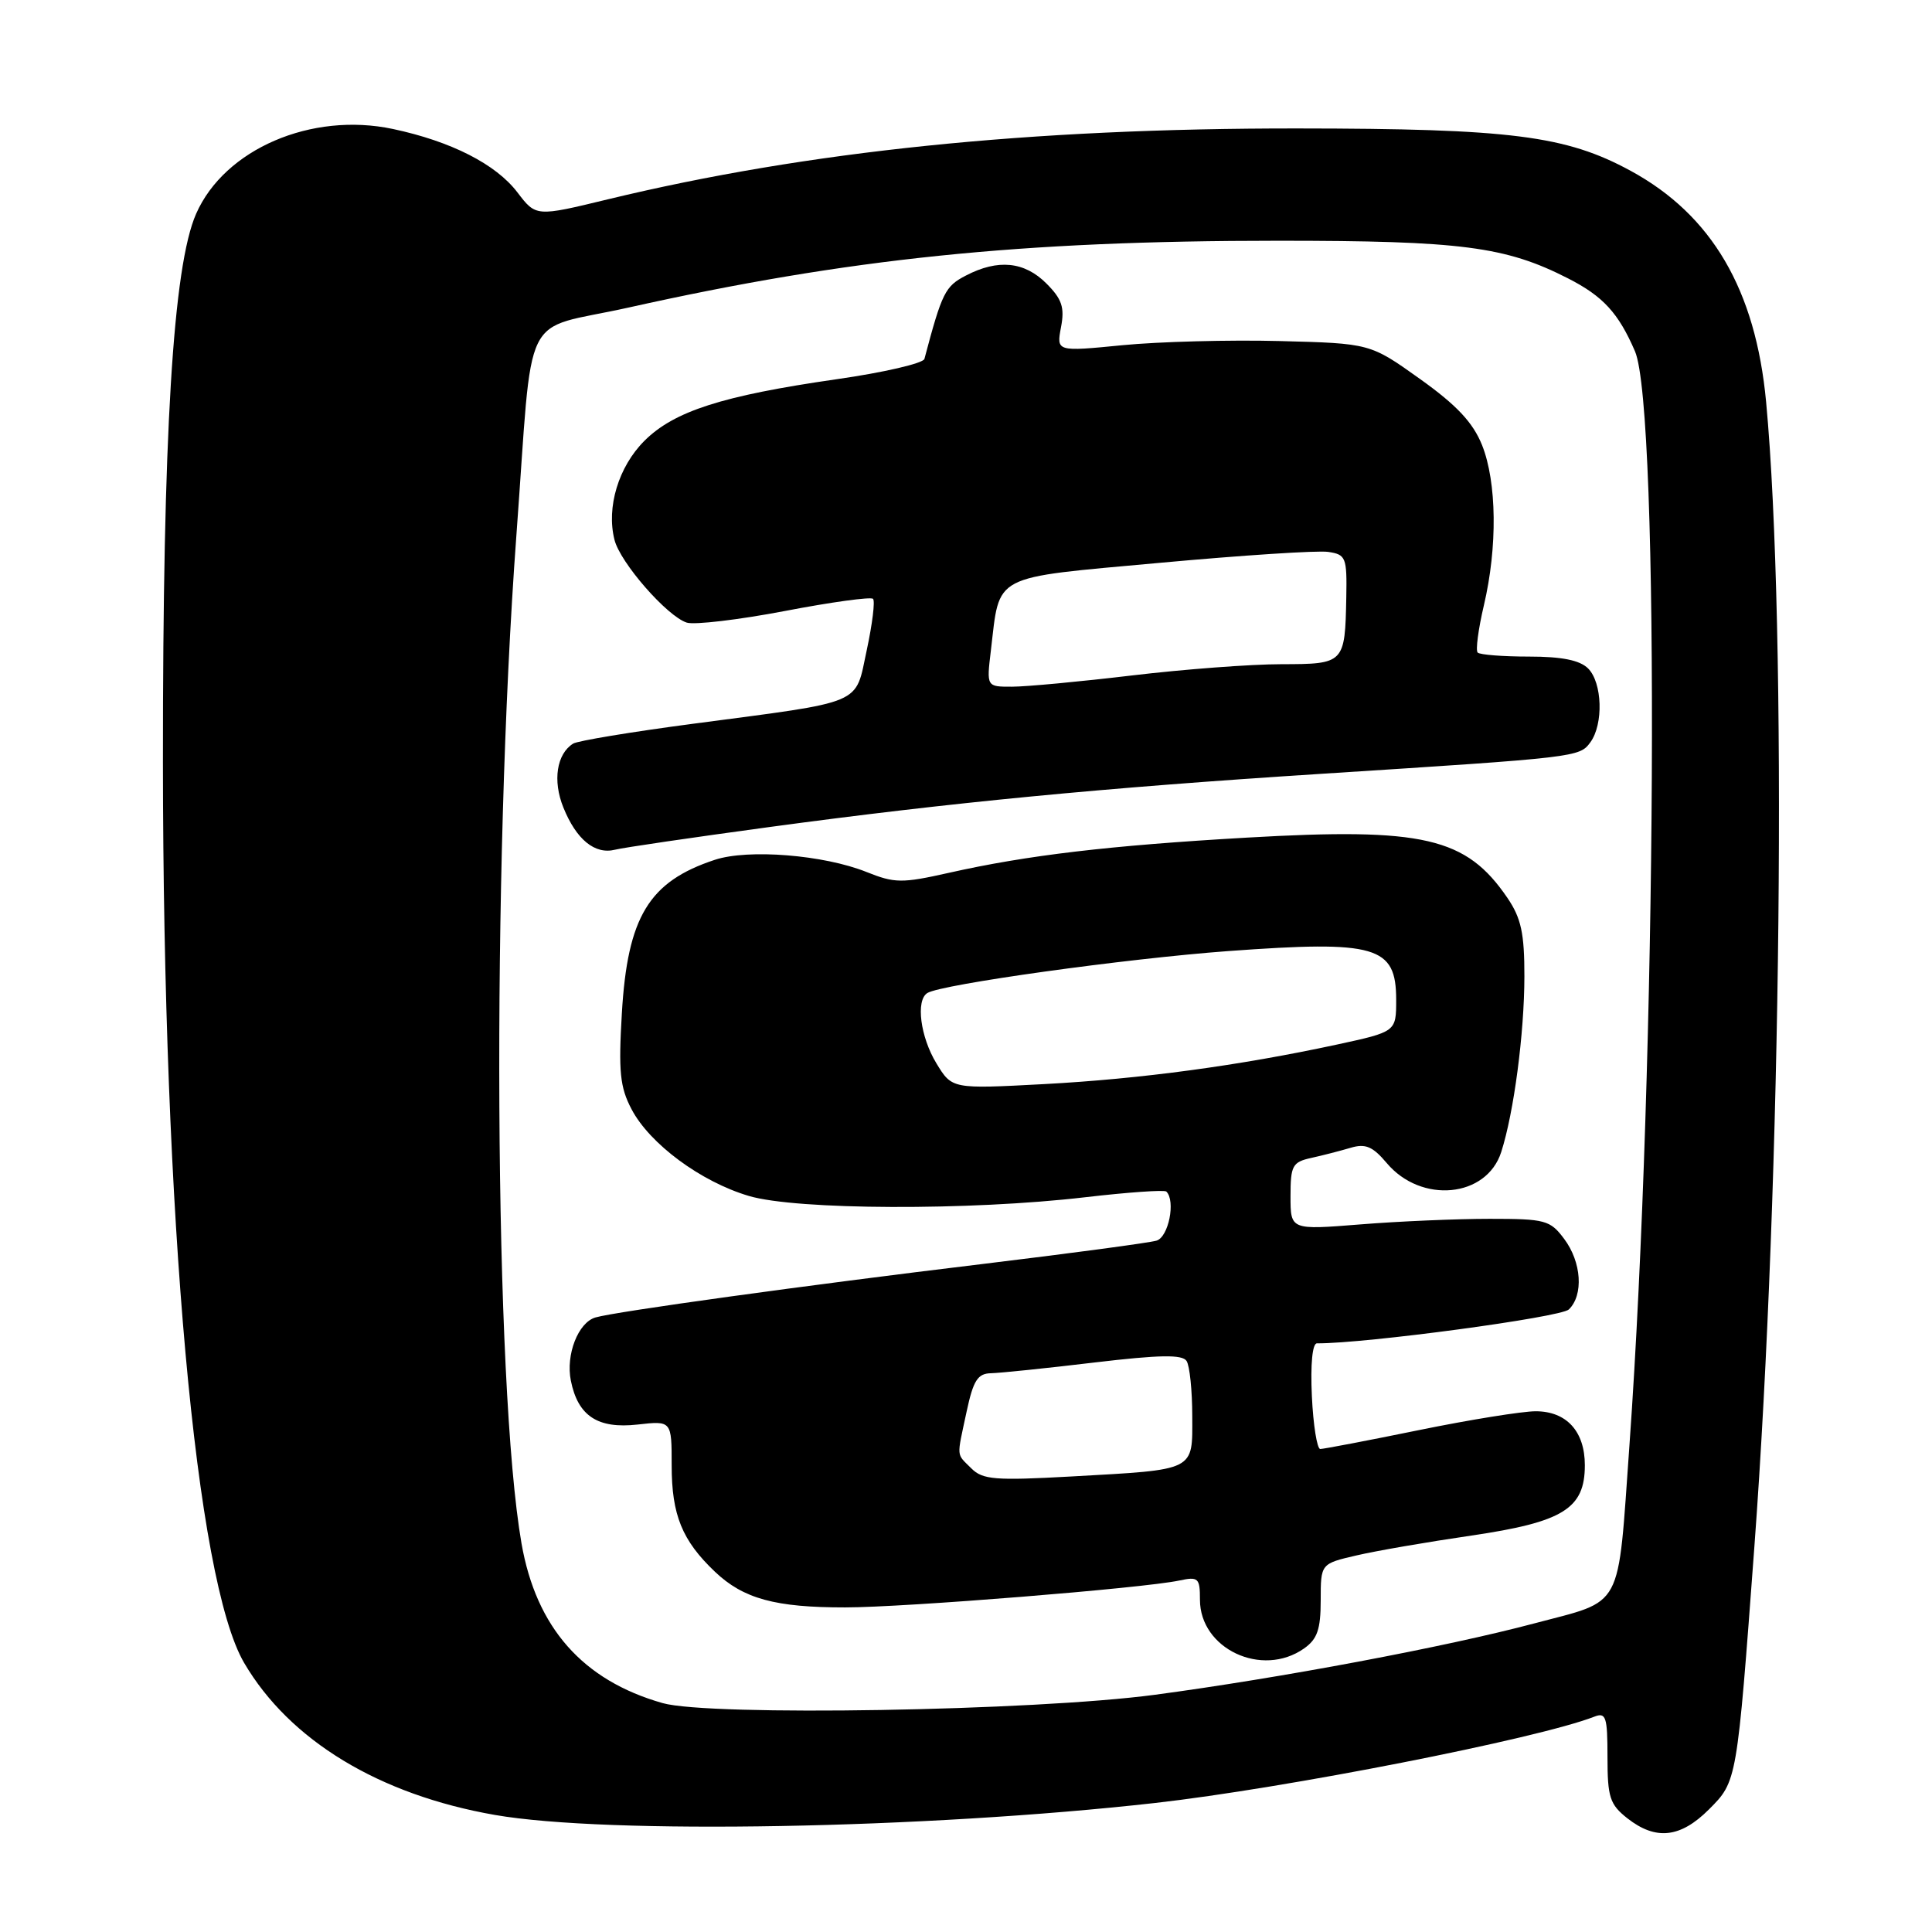 <?xml version="1.0" encoding="UTF-8" standalone="no"?>
<!DOCTYPE svg PUBLIC "-//W3C//DTD SVG 1.1//EN" "http://www.w3.org/Graphics/SVG/1.1/DTD/svg11.dtd" >
<svg xmlns="http://www.w3.org/2000/svg" xmlns:xlink="http://www.w3.org/1999/xlink" version="1.1" viewBox="0 0 256 256">
 <g >
 <path fill="currentColor"
d=" M 226.45 239.75 C 230.17 236.02 230.15 236.13 232.46 205.00 C 236.07 156.34 236.82 83.24 234.02 53.26 C 232.63 38.39 226.83 28.49 216.08 22.64 C 207.50 17.97 200.18 17.04 171.91 17.02 C 136.48 16.99 106.95 20.03 80.55 26.41 C 71.02 28.72 71.02 28.72 68.56 25.49 C 65.71 21.75 59.78 18.73 52.06 17.09 C 41.26 14.80 29.76 19.76 25.99 28.32 C 22.92 35.29 21.57 57.54 21.59 101.00 C 21.62 161.56 25.94 209.39 32.35 220.34 C 38.38 230.62 50.23 237.81 65.58 240.49 C 80.51 243.09 122.54 242.33 153.00 238.91 C 170.30 236.96 203.75 230.39 211.25 227.47 C 212.80 226.86 213.00 227.48 213.00 232.82 C 213.00 238.15 213.31 239.10 215.63 240.93 C 219.40 243.89 222.66 243.54 226.45 239.75 Z  M 87.80 225.67 C 77.21 222.66 71.05 215.68 69.10 204.50 C 65.48 183.63 65.13 115.57 68.42 71.00 C 70.71 40.09 68.80 43.98 83.25 40.76 C 112.44 34.25 135.21 31.90 169.37 31.90 C 193.61 31.90 199.50 32.66 207.78 36.89 C 212.41 39.25 214.45 41.47 216.64 46.54 C 219.96 54.23 219.52 140.84 215.91 191.50 C 214.32 213.69 215.26 211.93 203.26 215.12 C 191.57 218.23 169.58 222.36 153.00 224.57 C 136.94 226.71 94.02 227.43 87.80 225.67 Z  M 172.78 218.44 C 174.55 217.20 175.00 215.91 175.00 212.04 C 175.00 207.20 175.00 207.20 179.75 206.10 C 182.36 205.49 189.21 204.31 194.97 203.47 C 207.13 201.68 210.00 199.91 210.00 194.15 C 210.00 189.66 207.57 187.00 203.48 187.00 C 201.72 187.00 194.75 188.12 188.00 189.50 C 181.25 190.88 175.37 192.00 174.94 192.00 C 174.52 192.00 174.01 188.85 173.83 185.00 C 173.63 180.77 173.90 178.00 174.50 178.00 C 180.97 178.03 206.80 174.55 207.88 173.51 C 209.85 171.60 209.57 167.24 207.26 164.16 C 205.40 161.67 204.76 161.50 197.39 161.50 C 193.05 161.50 185.34 161.83 180.25 162.24 C 171.00 162.98 171.00 162.98 171.00 158.51 C 171.00 154.45 171.25 153.98 173.75 153.43 C 175.26 153.10 177.61 152.49 178.96 152.09 C 180.93 151.50 181.89 151.91 183.74 154.10 C 188.31 159.54 196.98 158.71 198.92 152.65 C 200.60 147.42 201.98 136.92 201.99 129.40 C 202.00 123.67 201.56 121.66 199.75 118.99 C 194.27 110.95 188.65 109.64 165.20 110.99 C 146.95 112.04 136.16 113.31 125.70 115.66 C 119.51 117.05 118.55 117.04 114.81 115.54 C 109.14 113.27 99.14 112.47 94.72 113.93 C 85.98 116.81 83.15 121.48 82.40 134.25 C 81.94 141.98 82.15 144.07 83.68 146.97 C 86.09 151.57 92.87 156.59 99.23 158.47 C 105.51 160.34 128.52 160.43 143.80 158.64 C 149.47 157.98 154.31 157.64 154.55 157.89 C 155.80 159.13 154.84 163.91 153.25 164.39 C 152.29 164.68 141.82 166.08 130.00 167.51 C 106.90 170.29 81.50 173.80 78.90 174.57 C 76.61 175.24 74.95 179.50 75.64 182.94 C 76.58 187.63 79.20 189.35 84.48 188.76 C 89.00 188.25 89.00 188.25 89.00 194.17 C 89.00 200.74 90.38 204.13 94.74 208.27 C 98.50 211.84 102.72 213.00 111.99 212.99 C 119.88 212.99 151.54 210.44 156.25 209.43 C 158.79 208.89 159.00 209.08 159.00 211.97 C 159.00 218.48 167.21 222.34 172.78 218.44 Z  M 102.00 109.58 C 126.03 106.33 146.02 104.40 175.00 102.54 C 209.07 100.36 209.28 100.33 210.73 98.36 C 212.49 95.95 212.32 90.46 210.43 88.57 C 209.33 87.48 206.95 87.00 202.60 87.00 C 199.15 87.00 196.10 86.76 195.80 86.47 C 195.51 86.18 195.88 83.37 196.62 80.22 C 198.44 72.49 198.34 63.90 196.38 58.98 C 195.17 55.98 193.04 53.70 188.15 50.21 C 181.55 45.50 181.55 45.50 169.53 45.19 C 162.91 45.02 153.56 45.27 148.74 45.74 C 139.98 46.60 139.98 46.60 140.59 43.35 C 141.09 40.73 140.71 39.62 138.65 37.56 C 135.74 34.65 132.24 34.30 127.99 36.51 C 125.24 37.93 124.83 38.74 122.49 47.56 C 122.33 48.14 117.10 49.36 110.85 50.25 C 95.71 52.43 89.32 54.48 85.38 58.42 C 81.96 61.84 80.33 67.21 81.42 71.52 C 82.17 74.55 88.40 81.67 91.00 82.50 C 92.02 82.82 97.87 82.13 104.00 80.96 C 110.14 79.78 115.39 79.06 115.68 79.35 C 115.97 79.63 115.59 82.69 114.85 86.14 C 113.26 93.52 114.79 92.87 91.77 95.91 C 83.67 96.98 76.55 98.16 75.95 98.53 C 73.76 99.89 73.21 103.45 74.65 107.00 C 76.37 111.26 78.83 113.26 81.50 112.59 C 82.60 112.31 91.83 110.96 102.00 109.58 Z  M 128.71 194.57 C 126.68 192.54 126.75 193.28 128.08 187.05 C 128.97 182.89 129.55 181.99 131.33 181.96 C 132.52 181.93 138.67 181.30 145.00 180.54 C 153.69 179.51 156.67 179.46 157.23 180.34 C 157.64 180.98 157.98 184.26 157.98 187.63 C 158.00 194.99 158.56 194.71 141.96 195.64 C 131.86 196.20 130.21 196.07 128.71 194.57 Z  M 124.08 140.90 C 121.95 137.40 121.32 132.54 122.88 131.58 C 124.75 130.42 149.19 127.02 162.78 126.02 C 182.38 124.59 185.00 125.35 185.00 132.48 C 185.00 136.71 185.00 136.71 177.15 138.41 C 164.20 141.20 151.20 142.96 138.33 143.65 C 126.15 144.30 126.15 144.30 124.08 140.90 Z  M 131.29 86.25 C 132.52 75.93 131.16 76.64 153.65 74.58 C 164.57 73.58 174.62 72.92 176.00 73.13 C 178.34 73.48 178.49 73.85 178.39 79.17 C 178.22 87.92 178.14 88.00 169.78 88.01 C 165.78 88.01 156.88 88.68 150.00 89.50 C 143.12 90.32 135.97 90.99 134.11 90.99 C 130.72 91.00 130.72 91.00 131.29 86.25 Z "/>
</g>
</svg>